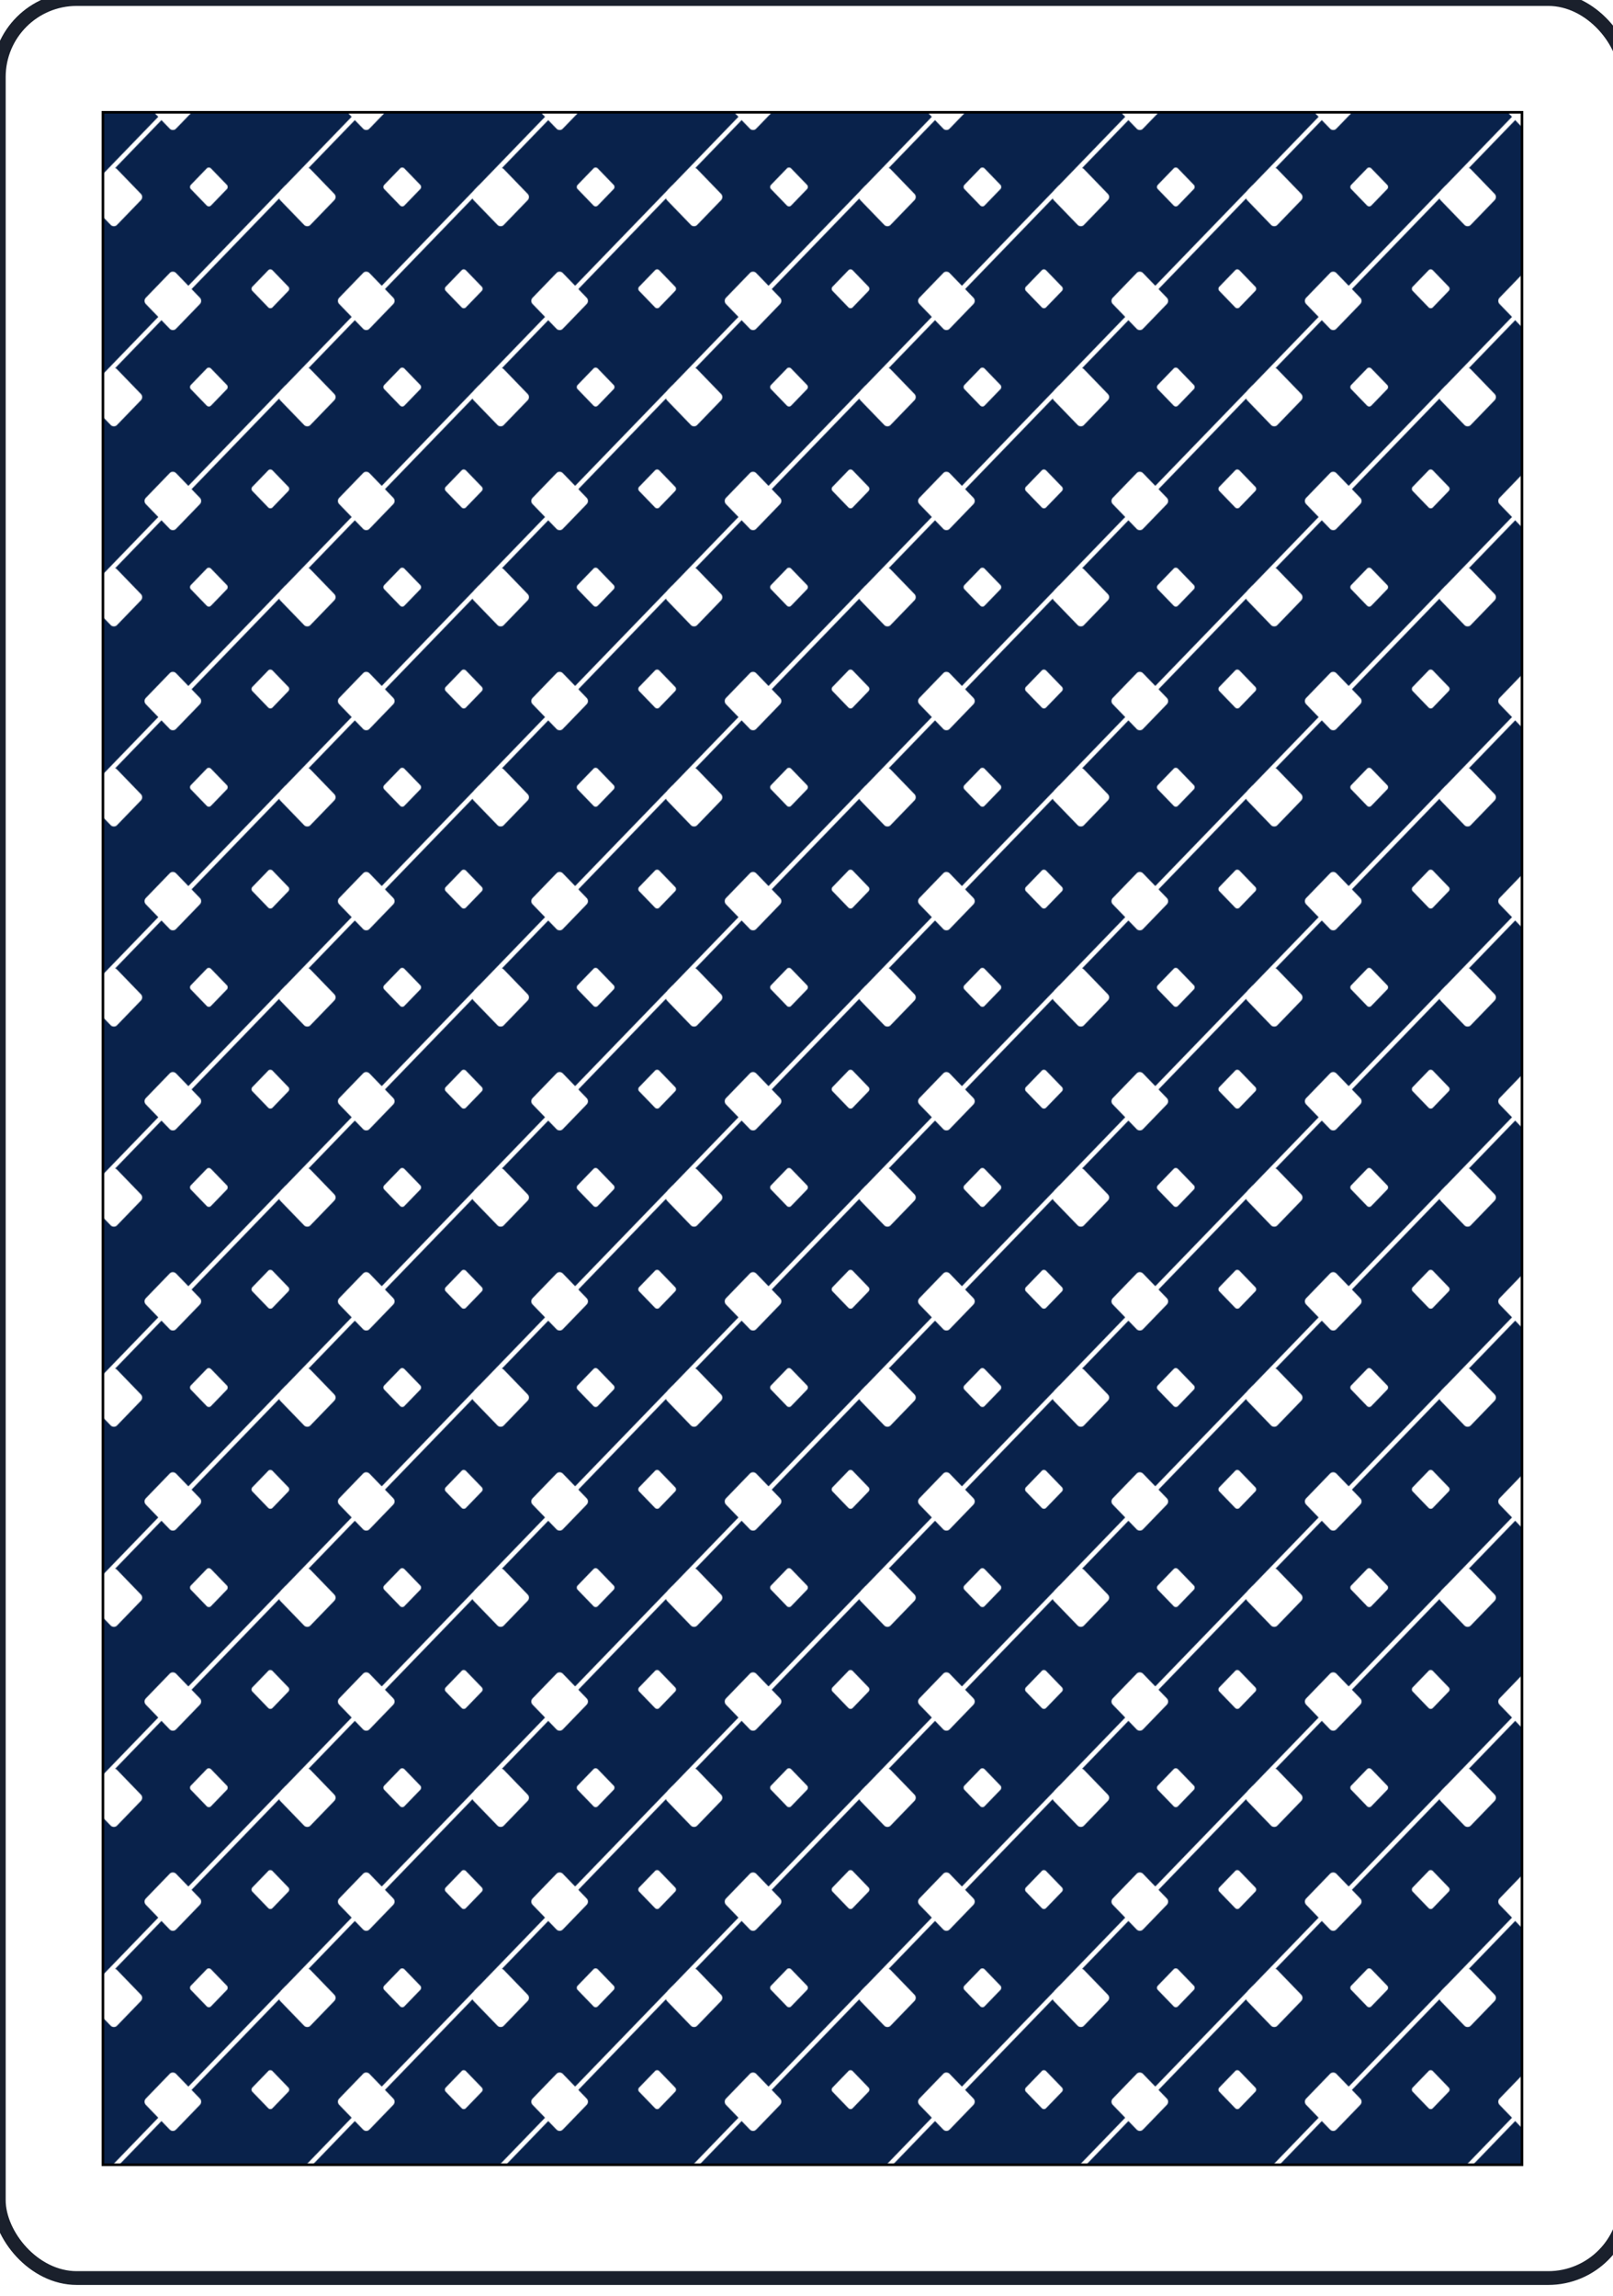 <?xml version="1.0" encoding="UTF-8" standalone="no"?>
<svg
   xmlns:dc="http://purl.org/dc/elements/1.1/"
   xmlns:cc="http://creativecommons.org/ns#"
   xmlns:rdf="http://www.w3.org/1999/02/22-rdf-syntax-ns#"
   xmlns:svg="http://www.w3.org/2000/svg"
   xmlns="http://www.w3.org/2000/svg"
   xmlns:xlink="http://www.w3.org/1999/xlink"
   xmlns:sodipodi="http://sodipodi.sourceforge.net/DTD/sodipodi-0.dtd"
   xmlns:inkscape="http://www.inkscape.org/namespaces/inkscape"
   inkscape:export-ydpi="96"
   inkscape:export-xdpi="96"
   inkscape:export-filename="E:\DAN\OneDrive\projects\Playing_Cards\backs\png-096-dpi\red.png"
   version="1.0"
   inkscape:output_extension="org.inkscape.output.svg.inkscape"
   sodipodi:docname="back2.svg"
   inkscape:version="1.0.1 (c497b03c, 2020-09-10)"
   sodipodi:version="0.32"
   id="svg2"
   xml:space="preserve"
   viewBox="0 0 187.182 266.908"
   height="333"
   width="234"><title
   id="title2207">Red Card Back</title><defs
   id="defs446"><pattern
     id="pattern5020"
     height="256"
     width="256"
     patternUnits="userSpaceOnUse"><g
       style="display:inline"
       id="fullPattern"
       clip-path="url(#patternClipPath)"
       inkscape:label="Helper Layer (don't use)"><g
         transform="scale(2.56)"
         inkscape:label="Pattern Background"
         id="designBottom"
         inkscape:groupmode="layer"
         style="display:inline"><rect
           style="color:#000000;display:inline;overflow:visible;visibility:visible;fill:#950000;fill-opacity:1;fill-rule:nonzero;stroke:#1A202C;stroke-width:0;marker:none;enable-background:accumulate"
           id="rect9111"
           width="100"
           height="100"
           x="0"
           y="0" /></g><g
         transform="scale(2.56)"
         inkscape:label="Pattern Foreground"
         id="designTop"
         inkscape:groupmode="layer"
         style="display:inline"><rect
           transform="rotate(-45)"
           ry="2.2"
           rx="2.2"
           y="21.385"
           x="-26.529"
           height="22.002"
           width="22.002"
           id="rect5010"
           style="fill:#ffffff;fill-opacity:1;stroke-width:0.164" /><rect
           transform="rotate(-45)"
           ry="1.467"
           rx="1.467"
           y="56.443"
           x="17.057"
           height="14.668"
           width="14.668"
           id="rect5012"
           style="fill:#ffffff;fill-opacity:1;stroke-width:0.109" /><rect
           style="fill:#ffffff;fill-opacity:1;stroke-width:0.164"
           id="rect5008"
           width="22.002"
           height="22.002"
           x="-11.399"
           y="104.539"
           rx="2.2"
           ry="2.2"
           transform="rotate(-45)" /><rect
           style="fill:#ffffff;fill-opacity:1;stroke-width:0.109"
           id="rect5014"
           width="14.668"
           height="14.668"
           x="-40.159"
           y="68.675"
           rx="1.467"
           ry="1.467"
           transform="rotate(-45)" /><path
           style="fill:none;stroke:#ffffff;stroke-width:2.344;stroke-linecap:butt;stroke-linejoin:miter;stroke-miterlimit:4;stroke-dasharray:none;stroke-opacity:1"
           d="M -31.567,79.481 71.026,-23.112"
           id="path5018"
           inkscape:connector-curvature="0" /></g><g
         sodipodi:insensitive="true"
         id="designBottomGenerator"><use
           x="0"
           y="0"
           xlink:href="#designBottom"
           transform="translate(-256,-256)"
           id="bottom1"
           width="100%"
           height="100%" /><use
           x="0"
           y="0"
           xlink:href="#designBottom"
           transform="translate(0,-256)"
           id="bottom2"
           width="100%"
           height="100%" /><use
           x="0"
           y="0"
           xlink:href="#designBottom"
           transform="translate(256,-256)"
           id="bottom3"
           width="100%"
           height="100%" /><use
           x="0"
           y="0"
           xlink:href="#designBottom"
           transform="translate(-256)"
           id="bottom4"
           width="100%"
           height="100%" /><use
           x="0"
           y="0"
           xlink:href="#designBottom"
           id="bottom5"
           width="100%"
           height="100%" /><use
           x="0"
           y="0"
           xlink:href="#designBottom"
           transform="translate(256)"
           id="bottom6"
           width="100%"
           height="100%" /><use
           x="0"
           y="0"
           xlink:href="#designBottom"
           transform="translate(-256,256)"
           id="bottom7"
           width="100%"
           height="100%" /><use
           x="0"
           y="0"
           xlink:href="#designBottom"
           transform="translate(0,256)"
           id="bottom8"
           width="100%"
           height="100%" /><use
           x="0"
           y="0"
           xlink:href="#designBottom"
           id="bottom9"
           width="100%"
           height="100%"
           transform="translate(256,256)" /></g><g
         sodipodi:insensitive="true"
         id="designTopGenerator"><use
           x="0"
           y="0"
           xlink:href="#designTop"
           transform="translate(-256,-256)"
           id="top1"
           width="100%"
           height="100%" /><use
           x="0"
           y="0"
           xlink:href="#designTop"
           transform="translate(0,-256)"
           id="top2"
           width="100%"
           height="100%" /><use
           x="0"
           y="0"
           xlink:href="#designTop"
           transform="translate(256,-256)"
           id="top3"
           width="100%"
           height="100%" /><use
           x="0"
           y="0"
           xlink:href="#designTop"
           transform="translate(-256)"
           id="top4"
           width="100%"
           height="100%" /><use
           x="0"
           y="0"
           xlink:href="#designTop"
           id="top5"
           width="100%"
           height="100%" /><use
           x="0"
           y="0"
           xlink:href="#designTop"
           transform="translate(256)"
           id="top6"
           width="100%"
           height="100%" /><use
           x="0"
           y="0"
           xlink:href="#designTop"
           transform="translate(-256,256)"
           id="top7"
           width="100%"
           height="100%" /><use
           x="0"
           y="0"
           xlink:href="#designTop"
           transform="translate(0,256)"
           id="top8"
           width="100%"
           height="100%" /><use
           x="0"
           y="0"
           xlink:href="#designTop"
           id="top9"
           width="100%"
           height="100%"
           transform="translate(256,256)" /></g></g></pattern><clipPath
     clipPathUnits="userSpaceOnUse"
     id="patternClipPath"><rect
       y="0"
       x="0"
       height="256"
       width="256"
       id="clipPathRect"
       style="color:#000000;display:inline;overflow:visible;visibility:visible;opacity:1;fill:#ffff00;fill-opacity:1;fill-rule:nonzero;stroke:none;stroke-width:20;stroke-linecap:square;stroke-linejoin:miter;stroke-miterlimit:4;stroke-dasharray:none;stroke-dashoffset:1.099;stroke-opacity:1;marker:none;enable-background:accumulate" /></clipPath><pattern
     patternTransform="matrix(0.029,0,0,0.03,357.647,289.883)"
     id="pattern9311"
     xlink:href="#pattern49645-1" /><pattern
     xlink:href="#pattern5775-0"
     id="pattern49645-1"
     patternTransform="matrix(0.033,0,0,0.033,1115.133,-63.075)" /><pattern
     xlink:href="#pattern5020-6"
     id="pattern5775-0"
     patternTransform="matrix(0.033,0,0,0.033,627.206,172.657)" /><pattern
     patternUnits="userSpaceOnUse"
     width="256"
     height="256"
     id="pattern5020-6"><g
       clip-path="url(#patternClipPath-7)"
       id="fullPattern-3"
       style="display:inline"><g
         id="designBottom-7"
         transform="scale(2.56)"><rect
           y="0"
           x="0"
           height="100"
           width="100"
           id="rect9111-7"
           style="color:#000000;display:inline;overflow:visible;visibility:visible;fill:#09224b;fill-opacity:1;fill-rule:nonzero;stroke:none;stroke-width:0;marker:none;enable-background:accumulate" /></g><g
         id="designTop-8"
         transform="scale(2.56)"><rect
           style="fill:#ffffff;fill-opacity:1;stroke-width:0.164"
           id="rect5010-2"
           width="22.002"
           height="22.002"
           x="-26.529"
           y="21.385"
           rx="2.2"
           ry="2.2"
           transform="rotate(-45)" /><rect
           style="fill:#ffffff;fill-opacity:1;stroke-width:0.109"
           id="rect5012-5"
           width="14.668"
           height="14.668"
           x="17.057"
           y="56.443"
           rx="1.467"
           ry="1.467"
           transform="rotate(-45)" /><rect
           transform="rotate(-45)"
           ry="2.2"
           rx="2.2"
           y="104.539"
           x="-11.399"
           height="22.002"
           width="22.002"
           id="rect5008-2"
           style="fill:#ffffff;fill-opacity:1;stroke-width:0.164" /><rect
           transform="rotate(-45)"
           ry="1.467"
           rx="1.467"
           y="68.675"
           x="-40.159"
           height="14.668"
           width="14.668"
           id="rect5014-4"
           style="fill:#ffffff;fill-opacity:1;stroke-width:0.109" /><path
           id="path5018-8"
           d="M -31.567,79.481 71.026,-23.112"
           style="fill:none;stroke:#ffffff;stroke-width:2.344;stroke-linecap:butt;stroke-linejoin:miter;stroke-miterlimit:4;stroke-dasharray:none;stroke-opacity:1" /></g><g
         id="designBottomGenerator-1"><use
           height="100%"
           width="100%"
           id="bottom1-0"
           transform="translate(-256,-256)"
           xlink:href="#designBottom-7"
           y="0"
           x="0" /><use
           height="100%"
           width="100%"
           id="bottom2-5"
           transform="translate(0,-256)"
           xlink:href="#designBottom-7"
           y="0"
           x="0" /><use
           height="100%"
           width="100%"
           id="bottom3-4"
           transform="translate(256,-256)"
           xlink:href="#designBottom-7"
           y="0"
           x="0" /><use
           height="100%"
           width="100%"
           id="bottom4-6"
           transform="translate(-256)"
           xlink:href="#designBottom-7"
           y="0"
           x="0" /><use
           height="100%"
           width="100%"
           id="bottom5-0"
           xlink:href="#designBottom-7"
           y="0"
           x="0" /><use
           height="100%"
           width="100%"
           id="bottom6-6"
           transform="translate(256)"
           xlink:href="#designBottom-7"
           y="0"
           x="0" /><use
           height="100%"
           width="100%"
           id="bottom7-5"
           transform="translate(-256,256)"
           xlink:href="#designBottom-7"
           y="0"
           x="0" /><use
           height="100%"
           width="100%"
           id="bottom8-4"
           transform="translate(0,256)"
           xlink:href="#designBottom-7"
           y="0"
           x="0" /><use
           transform="translate(256,256)"
           height="100%"
           width="100%"
           id="bottom9-0"
           xlink:href="#designBottom-7"
           y="0"
           x="0" /></g><g
         id="designTopGenerator-8"><use
           height="100%"
           width="100%"
           id="top1-3"
           transform="translate(-256,-256)"
           xlink:href="#designTop-8"
           y="0"
           x="0" /><use
           height="100%"
           width="100%"
           id="top2-9"
           transform="translate(0,-256)"
           xlink:href="#designTop-8"
           y="0"
           x="0" /><use
           height="100%"
           width="100%"
           id="top3-2"
           transform="translate(256,-256)"
           xlink:href="#designTop-8"
           y="0"
           x="0" /><use
           height="100%"
           width="100%"
           id="top4-7"
           transform="translate(-256)"
           xlink:href="#designTop-8"
           y="0"
           x="0" /><use
           height="100%"
           width="100%"
           id="top5-2"
           xlink:href="#designTop-8"
           y="0"
           x="0" /><use
           height="100%"
           width="100%"
           id="top6-0"
           transform="translate(256)"
           xlink:href="#designTop-8"
           y="0"
           x="0" /><use
           height="100%"
           width="100%"
           id="top7-4"
           transform="translate(-256,256)"
           xlink:href="#designTop-8"
           y="0"
           x="0" /><use
           height="100%"
           width="100%"
           id="top8-9"
           transform="translate(0,256)"
           xlink:href="#designTop-8"
           y="0"
           x="0" /><use
           transform="translate(256,256)"
           height="100%"
           width="100%"
           id="top9-4"
           xlink:href="#designTop-8"
           y="0"
           x="0" /></g></g></pattern><clipPath
     id="patternClipPath-7"
     clipPathUnits="userSpaceOnUse"><rect
       style="color:#000000;display:inline;overflow:visible;visibility:visible;opacity:1;fill:#ffff00;fill-opacity:1;fill-rule:nonzero;stroke:none;stroke-width:20;stroke-linecap:square;stroke-linejoin:miter;stroke-miterlimit:4;stroke-dasharray:none;stroke-dashoffset:1.099;stroke-opacity:1;marker:none;enable-background:accumulate"
       id="clipPathRect-5"
       width="256"
       height="256"
       x="0"
       y="0" /></clipPath></defs><sodipodi:namedview
   inkscape:window-maximized="0"
   inkscape:guide-bbox="true"
   showguides="true"
   showborder="false"
   fit-margin-bottom="0"
   fit-margin-right="0"
   fit-margin-left="0"
   fit-margin-top="0"
   showgrid="false"
   inkscape:document-rotation="0"
   inkscape:current-layer="g33966"
   inkscape:window-y="23"
   inkscape:window-x="29"
   inkscape:cy="117.95717"
   inkscape:cx="-125.40581"
   inkscape:zoom="0.85098066"
   height="303px"
   width="209px"
   inkscape:showpageshadow="false"
   id="base"
   pagecolor="#ffffff"
   bordercolor="#666666"
   borderopacity="1.0"
   objecttolerance="10.0"
   gridtolerance="10.0"
   guidetolerance="10.0"
   inkscape:pageopacity="0.0"
   inkscape:pageshadow="2"
   inkscape:window-width="1620"
   inkscape:window-height="1003" />
	
<g
   id="g6706"
   transform="matrix(3.029,0,0,3.029,-1111.057,-874.221)"><g
     id="g33966"
     transform="translate(-480.488,-72.744)"
     style="stroke:none"><rect
       y="361.324"
       x="847.186"
       height="87.473"
       width="62.472"
       id="rect33964"
       style="fill:#ffffff;stroke:#1a202c;stroke-width:0.529;stroke-miterlimit:4;stroke-dasharray:none;stroke-opacity:1"
       ry="2.992"
       rx="2.992" /></g><rect
     style="display:inline;fill:url(#pattern9311);fill-opacity:1;stroke:#000000;stroke-width:0.1;stroke-miterlimit:4;stroke-dasharray:none;stroke-opacity:1"
     id="rect5771-1"
     width="54.474"
     height="78.778"
     x="370.696"
     y="292.927" /></g></svg>
